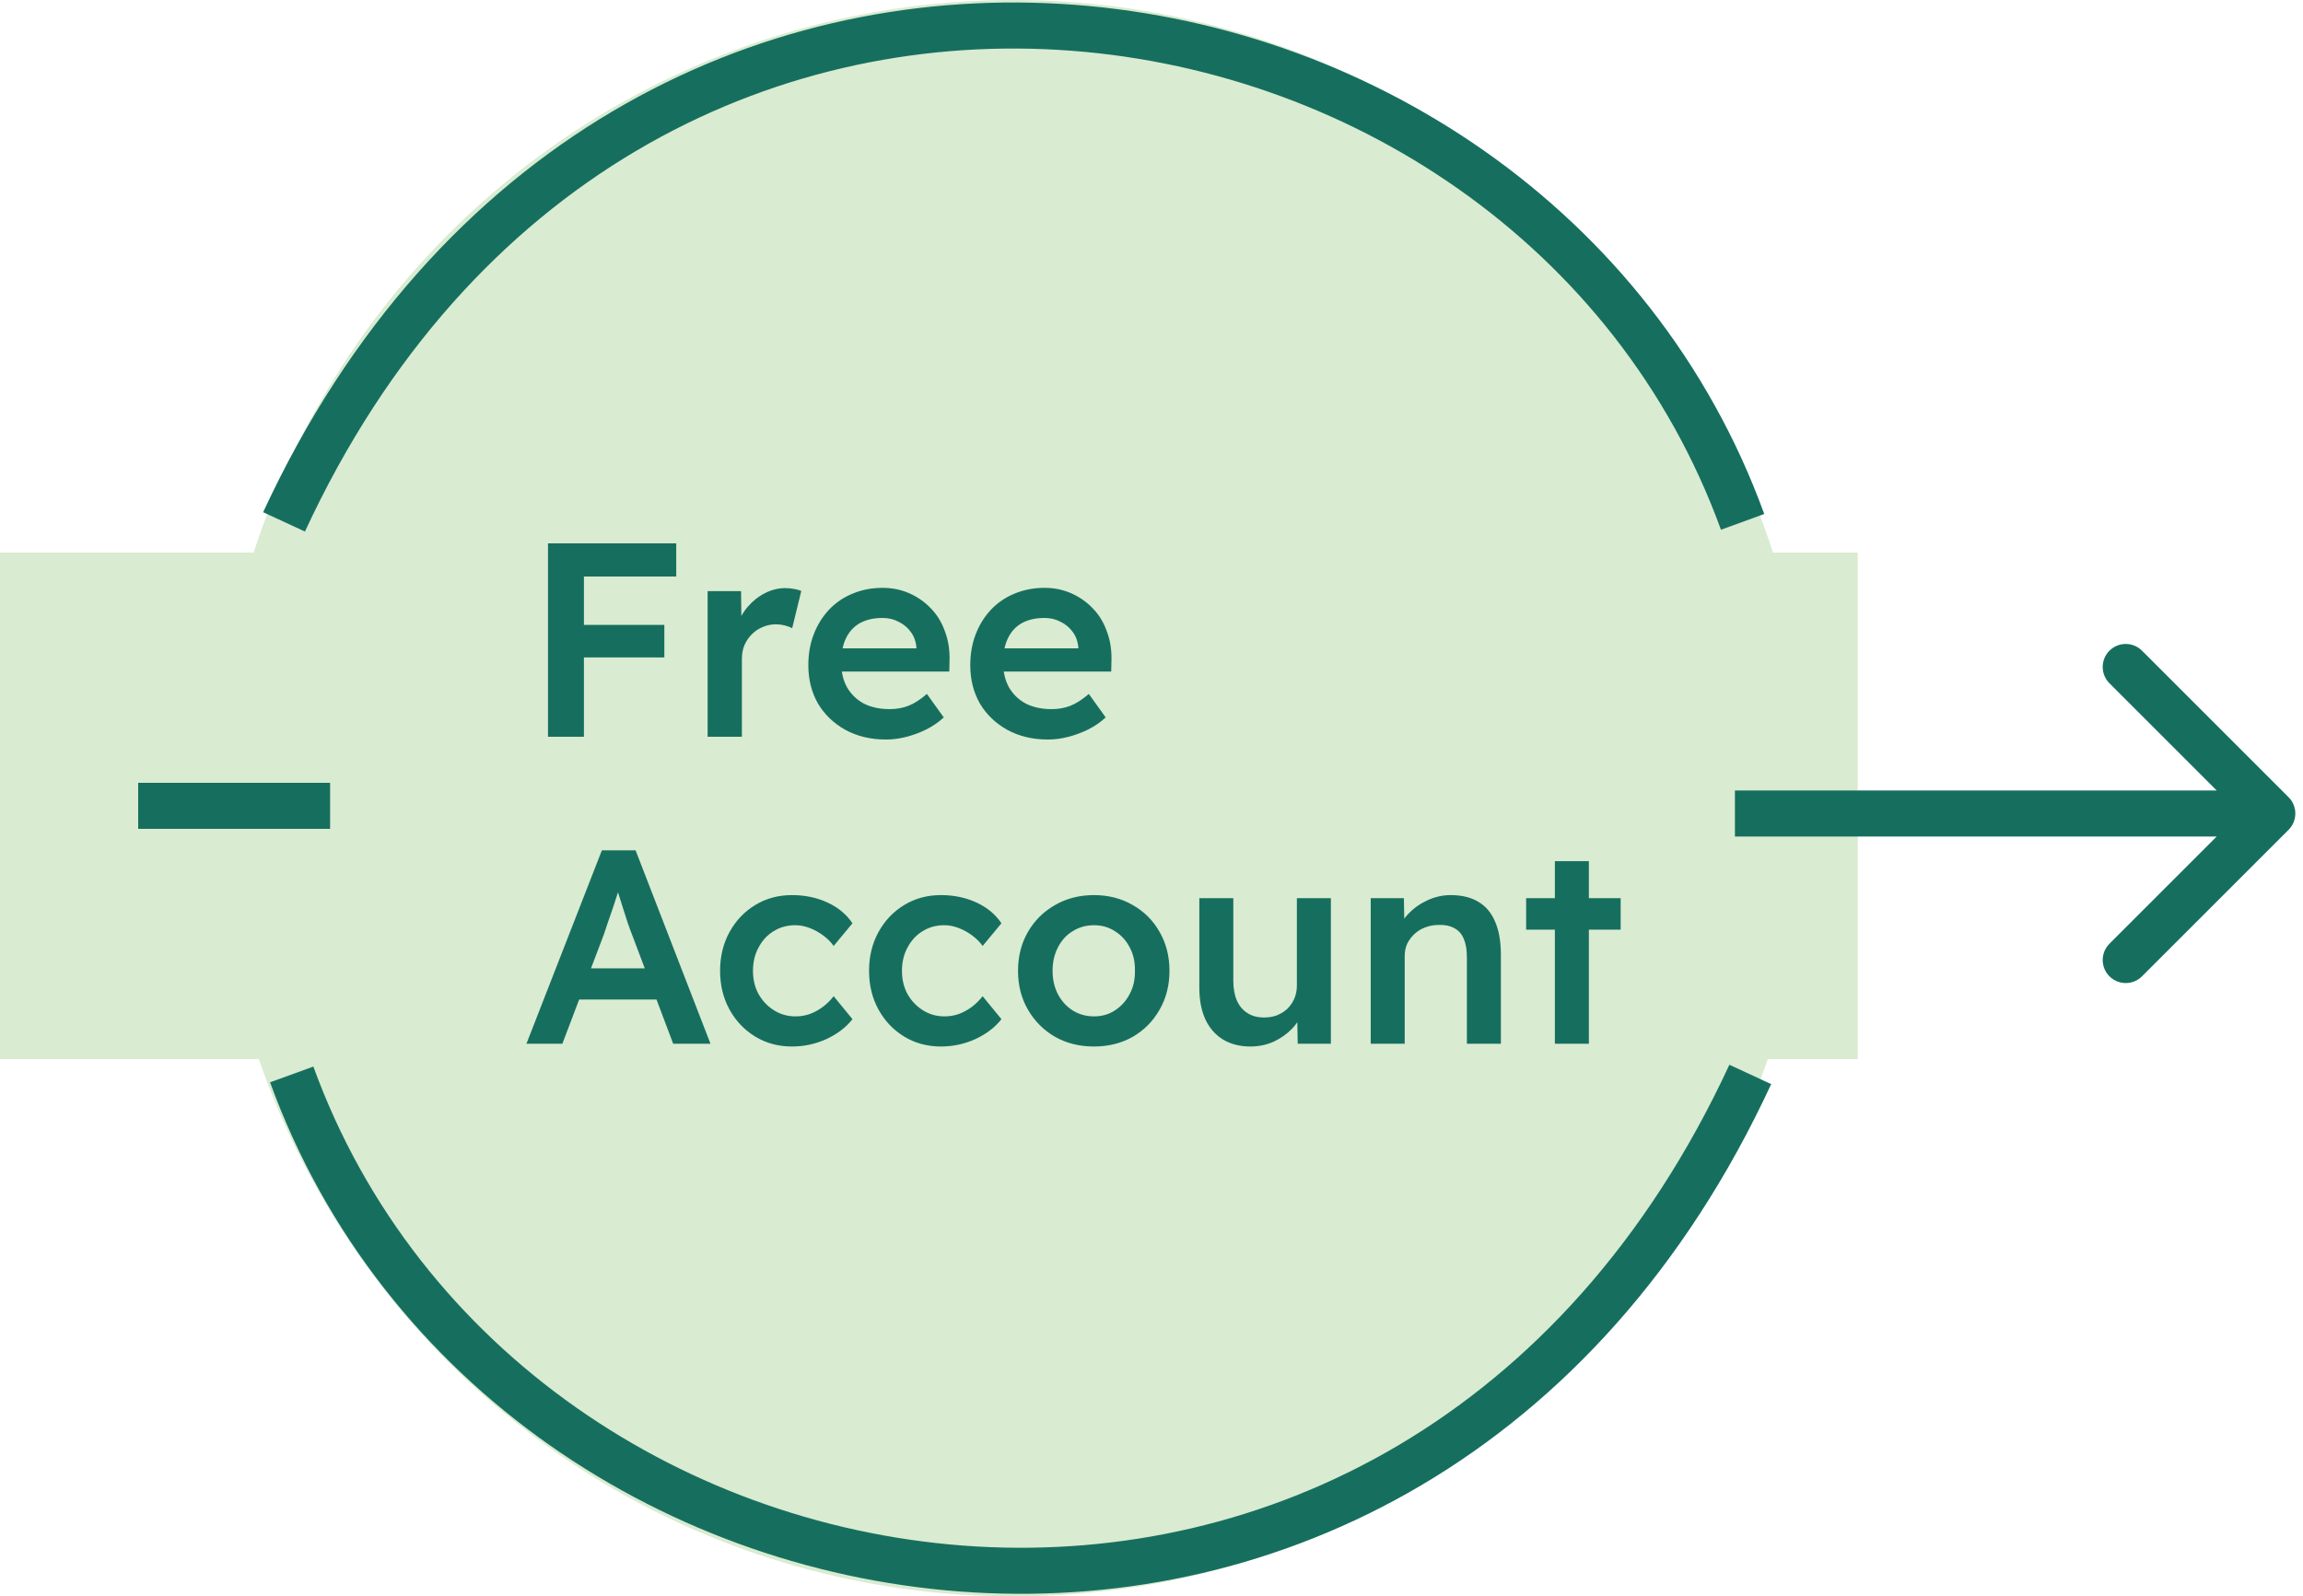 <svg width="150" height="104" viewBox="0 0 150 104" fill="none" xmlns="http://www.w3.org/2000/svg">
<circle cx="66" cy="52" r="52" fill="#D9EBD1"/>
<rect y="36" width="121" height="33" fill="#D9EBD1"/>
<path d="M114 70C92 117.5 33 108.5 19 70" stroke="#166F5E" stroke-width="3"/>
<path d="M18.5 34C40.5 -13.5 99.5 -4.5 113.5 34" stroke="#166F5E" stroke-width="3"/>
<path d="M9 52.5H21.5" stroke="#166F5E" stroke-width="3"/>
<path d="M149.061 54.061C149.646 53.475 149.646 52.525 149.061 51.939L139.515 42.393C138.929 41.808 137.979 41.808 137.393 42.393C136.808 42.979 136.808 43.929 137.393 44.515L145.879 53L137.393 61.485C136.808 62.071 136.808 63.021 137.393 63.607C137.979 64.192 138.929 64.192 139.515 63.607L149.061 54.061ZM113 54.5L148 54.5L148 51.5L113 51.5L113 54.5Z" fill="#166F5E"/>
<path d="M35.692 48V35.4H38.032V48H35.692ZM36.772 42.834V40.71H43.27V42.834H36.772ZM36.772 37.56V35.4H44.044V37.56H36.772ZM46.089 48V38.514H48.267L48.303 41.538L47.997 40.854C48.129 40.374 48.357 39.942 48.681 39.558C49.005 39.174 49.377 38.874 49.797 38.658C50.229 38.43 50.679 38.316 51.147 38.316C51.351 38.316 51.543 38.334 51.723 38.37C51.915 38.406 52.071 38.448 52.191 38.496L51.597 40.926C51.465 40.854 51.303 40.794 51.111 40.746C50.919 40.698 50.727 40.674 50.535 40.674C50.235 40.674 49.947 40.734 49.671 40.854C49.407 40.962 49.173 41.118 48.969 41.322C48.765 41.526 48.603 41.766 48.483 42.042C48.375 42.306 48.321 42.606 48.321 42.942V48H46.089ZM57.707 48.18C56.711 48.18 55.829 47.97 55.061 47.55C54.305 47.13 53.711 46.56 53.279 45.84C52.859 45.108 52.649 44.274 52.649 43.338C52.649 42.594 52.769 41.916 53.009 41.304C53.249 40.692 53.579 40.164 53.999 39.72C54.431 39.264 54.941 38.916 55.529 38.676C56.129 38.424 56.783 38.298 57.491 38.298C58.115 38.298 58.697 38.418 59.237 38.658C59.777 38.898 60.245 39.228 60.641 39.648C61.037 40.056 61.337 40.548 61.541 41.124C61.757 41.688 61.859 42.306 61.847 42.978L61.829 43.752H54.143L53.729 42.24H59.975L59.687 42.546V42.15C59.651 41.778 59.531 41.454 59.327 41.178C59.123 40.89 58.859 40.668 58.535 40.512C58.223 40.344 57.875 40.26 57.491 40.26C56.903 40.26 56.405 40.374 55.997 40.602C55.601 40.83 55.301 41.16 55.097 41.592C54.893 42.012 54.791 42.54 54.791 43.176C54.791 43.788 54.917 44.322 55.169 44.778C55.433 45.234 55.799 45.588 56.267 45.84C56.747 46.08 57.305 46.2 57.941 46.2C58.385 46.2 58.793 46.128 59.165 45.984C59.537 45.84 59.939 45.582 60.371 45.21L61.469 46.74C61.145 47.04 60.773 47.298 60.353 47.514C59.945 47.718 59.513 47.88 59.057 48C58.601 48.12 58.151 48.18 57.707 48.18ZM68.254 48.18C67.258 48.18 66.376 47.97 65.608 47.55C64.852 47.13 64.258 46.56 63.826 45.84C63.406 45.108 63.196 44.274 63.196 43.338C63.196 42.594 63.316 41.916 63.556 41.304C63.796 40.692 64.126 40.164 64.546 39.72C64.978 39.264 65.488 38.916 66.076 38.676C66.676 38.424 67.33 38.298 68.038 38.298C68.662 38.298 69.244 38.418 69.784 38.658C70.324 38.898 70.792 39.228 71.188 39.648C71.584 40.056 71.884 40.548 72.088 41.124C72.304 41.688 72.406 42.306 72.394 42.978L72.376 43.752H64.69L64.276 42.24H70.522L70.234 42.546V42.15C70.198 41.778 70.078 41.454 69.874 41.178C69.67 40.89 69.406 40.668 69.082 40.512C68.77 40.344 68.422 40.26 68.038 40.26C67.45 40.26 66.952 40.374 66.544 40.602C66.148 40.83 65.848 41.16 65.644 41.592C65.44 42.012 65.338 42.54 65.338 43.176C65.338 43.788 65.464 44.322 65.716 44.778C65.98 45.234 66.346 45.588 66.814 45.84C67.294 46.08 67.852 46.2 68.488 46.2C68.932 46.2 69.34 46.128 69.712 45.984C70.084 45.84 70.486 45.582 70.918 45.21L72.016 46.74C71.692 47.04 71.32 47.298 70.9 47.514C70.492 47.718 70.06 47.88 69.604 48C69.148 48.12 68.698 48.18 68.254 48.18ZM34.288 68L39.202 55.4H41.398L46.276 68H43.846L41.146 60.836C41.086 60.692 41.002 60.464 40.894 60.152C40.798 59.84 40.69 59.504 40.57 59.144C40.45 58.772 40.342 58.43 40.246 58.118C40.15 57.794 40.078 57.56 40.03 57.416L40.48 57.398C40.408 57.638 40.324 57.908 40.228 58.208C40.132 58.508 40.03 58.82 39.922 59.144C39.814 59.468 39.706 59.78 39.598 60.08C39.502 60.38 39.412 60.65 39.328 60.89L36.628 68H34.288ZM36.52 65.12L37.33 63.086H43.072L43.936 65.12H36.52ZM51.581 68.18C50.693 68.18 49.895 67.964 49.187 67.532C48.479 67.1 47.921 66.512 47.513 65.768C47.105 65.024 46.901 64.184 46.901 63.248C46.901 62.312 47.105 61.472 47.513 60.728C47.921 59.984 48.479 59.396 49.187 58.964C49.895 58.532 50.693 58.316 51.581 58.316C52.433 58.316 53.207 58.478 53.903 58.802C54.599 59.126 55.139 59.576 55.523 60.152L54.299 61.628C54.119 61.376 53.891 61.148 53.615 60.944C53.339 60.74 53.045 60.578 52.733 60.458C52.421 60.338 52.109 60.278 51.797 60.278C51.269 60.278 50.795 60.41 50.375 60.674C49.967 60.926 49.643 61.28 49.403 61.736C49.163 62.18 49.043 62.684 49.043 63.248C49.043 63.812 49.163 64.316 49.403 64.76C49.655 65.204 49.991 65.558 50.411 65.822C50.831 66.086 51.299 66.218 51.815 66.218C52.127 66.218 52.427 66.17 52.715 66.074C53.015 65.966 53.297 65.816 53.561 65.624C53.825 65.432 54.071 65.192 54.299 64.904L55.523 66.398C55.115 66.926 54.551 67.358 53.831 67.694C53.123 68.018 52.373 68.18 51.581 68.18ZM61.284 68.18C60.396 68.18 59.598 67.964 58.89 67.532C58.182 67.1 57.624 66.512 57.216 65.768C56.808 65.024 56.604 64.184 56.604 63.248C56.604 62.312 56.808 61.472 57.216 60.728C57.624 59.984 58.182 59.396 58.89 58.964C59.598 58.532 60.396 58.316 61.284 58.316C62.136 58.316 62.91 58.478 63.606 58.802C64.302 59.126 64.842 59.576 65.226 60.152L64.002 61.628C63.822 61.376 63.594 61.148 63.318 60.944C63.042 60.74 62.748 60.578 62.436 60.458C62.124 60.338 61.812 60.278 61.5 60.278C60.972 60.278 60.498 60.41 60.078 60.674C59.67 60.926 59.346 61.28 59.106 61.736C58.866 62.18 58.746 62.684 58.746 63.248C58.746 63.812 58.866 64.316 59.106 64.76C59.358 65.204 59.694 65.558 60.114 65.822C60.534 66.086 61.002 66.218 61.518 66.218C61.83 66.218 62.13 66.17 62.418 66.074C62.718 65.966 63 65.816 63.264 65.624C63.528 65.432 63.774 65.192 64.002 64.904L65.226 66.398C64.818 66.926 64.254 67.358 63.534 67.694C62.826 68.018 62.076 68.18 61.284 68.18ZM71.257 68.18C70.309 68.18 69.463 67.97 68.719 67.55C67.975 67.118 67.387 66.53 66.955 65.786C66.523 65.042 66.307 64.196 66.307 63.248C66.307 62.3 66.523 61.454 66.955 60.71C67.387 59.966 67.975 59.384 68.719 58.964C69.463 58.532 70.309 58.316 71.257 58.316C72.193 58.316 73.033 58.532 73.777 58.964C74.521 59.384 75.103 59.966 75.523 60.71C75.955 61.454 76.171 62.3 76.171 63.248C76.171 64.196 75.955 65.042 75.523 65.786C75.103 66.53 74.521 67.118 73.777 67.55C73.033 67.97 72.193 68.18 71.257 68.18ZM71.257 66.218C71.773 66.218 72.229 66.086 72.625 65.822C73.033 65.558 73.351 65.204 73.579 64.76C73.819 64.316 73.933 63.812 73.921 63.248C73.933 62.672 73.819 62.162 73.579 61.718C73.351 61.274 73.033 60.926 72.625 60.674C72.229 60.41 71.773 60.278 71.257 60.278C70.741 60.278 70.273 60.41 69.853 60.674C69.445 60.926 69.127 61.28 68.899 61.736C68.671 62.18 68.557 62.684 68.557 63.248C68.557 63.812 68.671 64.316 68.899 64.76C69.127 65.204 69.445 65.558 69.853 65.822C70.273 66.086 70.741 66.218 71.257 66.218ZM81.445 68.18C80.761 68.18 80.168 68.03 79.663 67.73C79.159 67.418 78.775 66.98 78.511 66.416C78.248 65.84 78.115 65.156 78.115 64.364V58.514H80.329V63.896C80.329 64.4 80.407 64.832 80.564 65.192C80.719 65.54 80.948 65.81 81.248 66.002C81.547 66.194 81.907 66.29 82.328 66.29C82.639 66.29 82.921 66.242 83.174 66.146C83.438 66.038 83.665 65.894 83.858 65.714C84.049 65.522 84.2 65.3 84.308 65.048C84.415 64.784 84.469 64.502 84.469 64.202V58.514H86.683V68H84.523L84.487 66.02L84.883 65.804C84.74 66.26 84.493 66.668 84.145 67.028C83.809 67.376 83.407 67.658 82.939 67.874C82.472 68.078 81.974 68.18 81.445 68.18ZM89.278 68V58.514H91.438L91.474 60.458L91.06 60.674C91.18 60.242 91.414 59.852 91.762 59.504C92.11 59.144 92.524 58.856 93.004 58.64C93.484 58.424 93.976 58.316 94.48 58.316C95.2 58.316 95.8 58.46 96.28 58.748C96.772 59.036 97.138 59.468 97.378 60.044C97.63 60.62 97.756 61.34 97.756 62.204V68H95.542V62.366C95.542 61.886 95.476 61.49 95.344 61.178C95.212 60.854 95.008 60.62 94.732 60.476C94.456 60.32 94.12 60.248 93.724 60.26C93.4 60.26 93.1 60.314 92.824 60.422C92.56 60.518 92.326 60.662 92.122 60.854C91.93 61.034 91.774 61.244 91.654 61.484C91.546 61.724 91.492 61.988 91.492 62.276V68H90.394C90.178 68 89.974 68 89.782 68C89.602 68 89.434 68 89.278 68ZM101.273 68V56.102H103.487V68H101.273ZM99.401 60.566V58.514H105.557V60.566H99.401Z" fill="#166F5E"/>
</svg>
